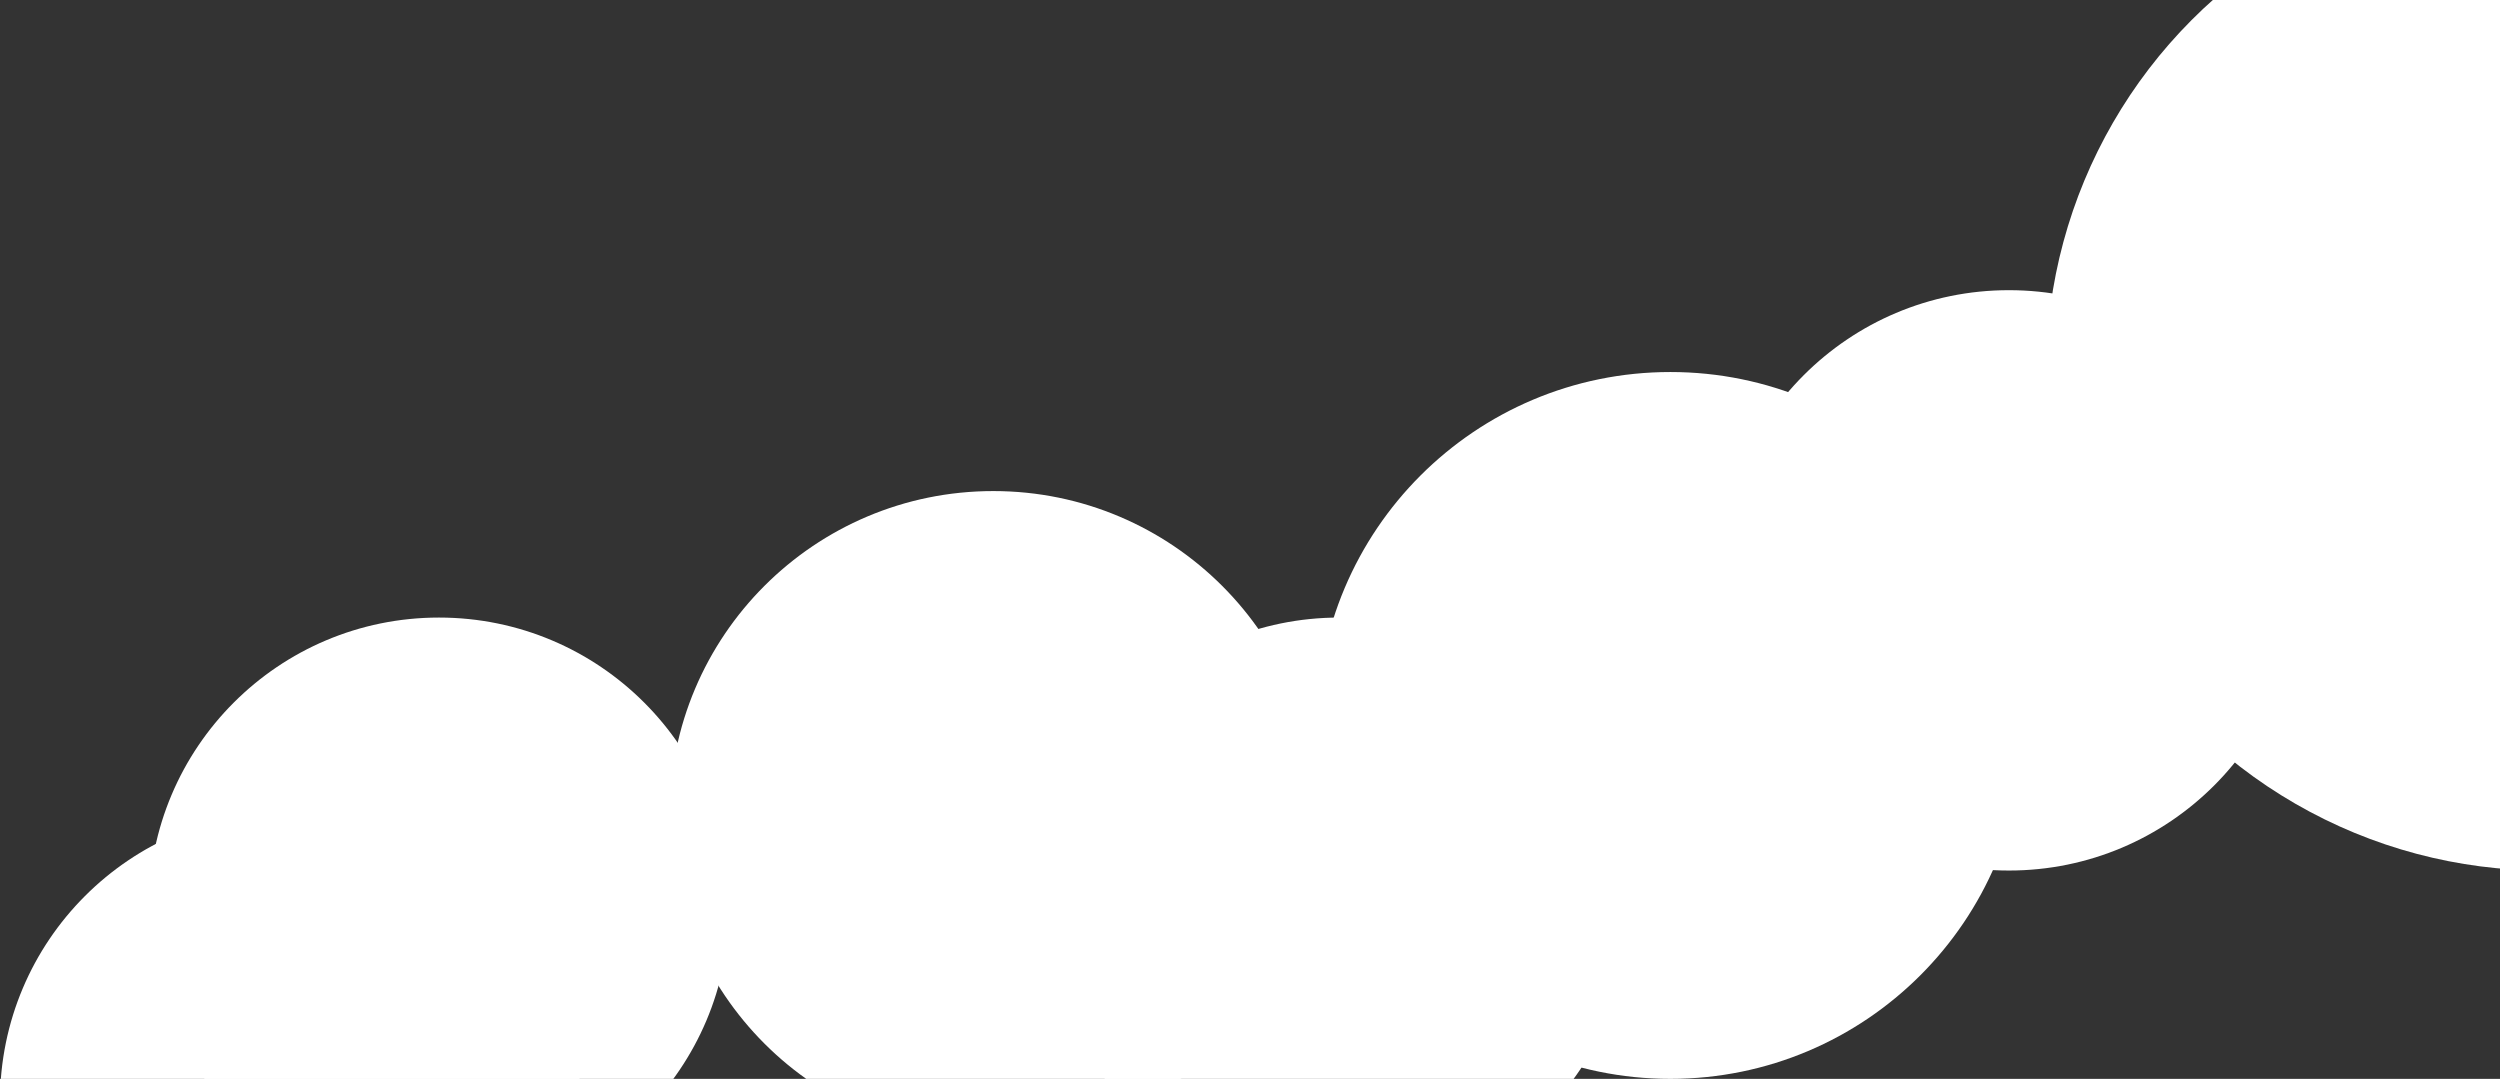 <svg width="336" height="145" viewBox="0 0 336 145" fill="none" xmlns="http://www.w3.org/2000/svg">
<rect x="0" y="0" width="336" height="145" fill="#333333" stroke="none"/>
<circle cx="342" cy="50" r="67" fill="white"/>
<circle cx="224.5" cy="97.5" r="47.5" fill="white"/>
<circle cx="180" cy="122" r="39" fill="white"/>
<circle cx="270" cy="78" r="39" fill="white"/>
<circle cx="133.5" cy="109.5" r="43.5" fill="white"/>
<circle cx="59" cy="122" r="39" fill="white"/>
<circle cx="39" cy="148" r="39" fill="white"/>
</svg>
